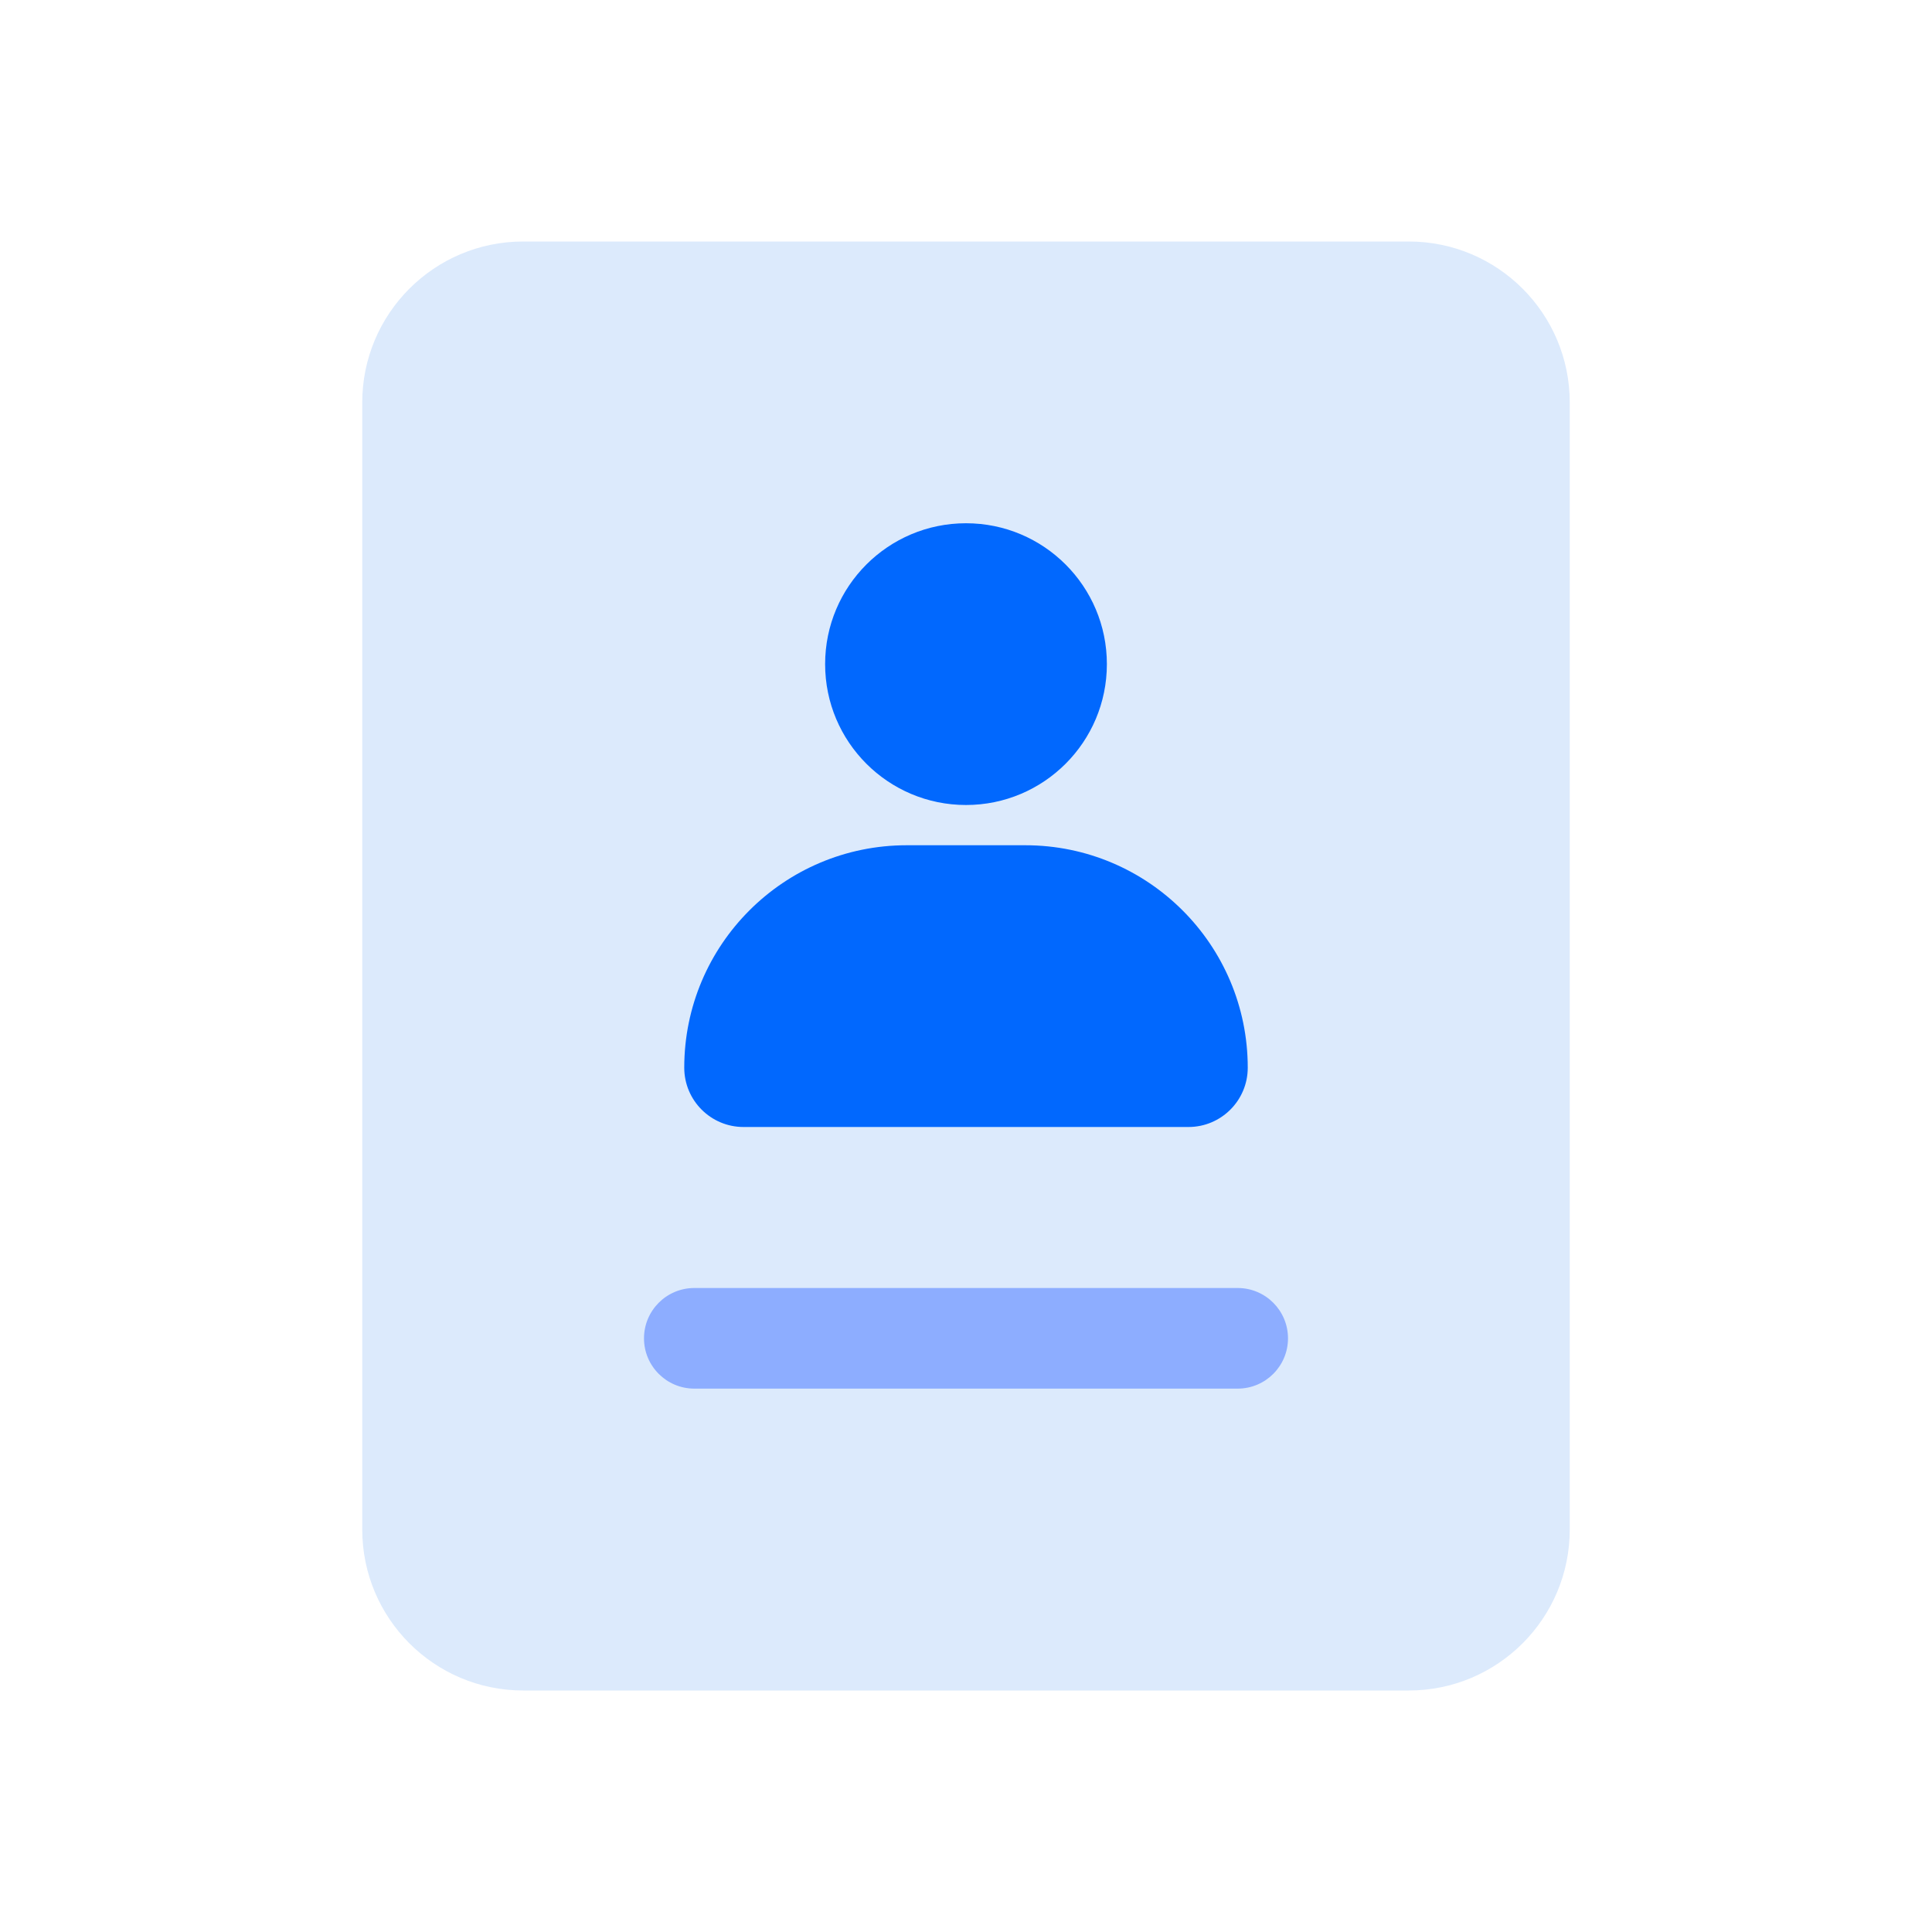 <svg width="36" height="36" viewBox="0 0 36 36" fill="none" xmlns="http://www.w3.org/2000/svg">
<path d="M6.75 7.5C6.75 5.843 8.093 4.5 9.75 4.5H26.25C27.907 4.5 29.25 5.843 29.25 7.5V28.5C29.25 30.157 27.907 31.5 26.25 31.5H9.75C8.093 31.5 6.75 30.157 6.75 28.5V7.5Z" fill="#DCEAFC"/>
<path d="M15.375 12.375C15.375 10.925 16.55 9.75 18 9.75C19.45 9.75 20.625 10.925 20.625 12.375C20.625 13.825 19.45 15 18 15C16.55 15 15.375 13.825 15.375 12.375Z" fill="#0168FE"/>
<path d="M12.75 19.895C12.75 17.606 14.606 15.75 16.895 15.75H19.105C21.394 15.75 23.25 17.606 23.25 19.895C23.25 20.505 22.755 21 22.145 21H13.855C13.245 21 12.75 20.505 12.75 19.895Z" fill="#0168FE"/>
<path d="M12 24.938C12 24.42 12.42 24 12.938 24H23.062C23.58 24 24 24.42 24 24.938C24 25.455 23.58 25.875 23.062 25.875H12.938C12.42 25.875 12 25.455 12 24.938Z" fill="#8DADFF"/>
</svg>
